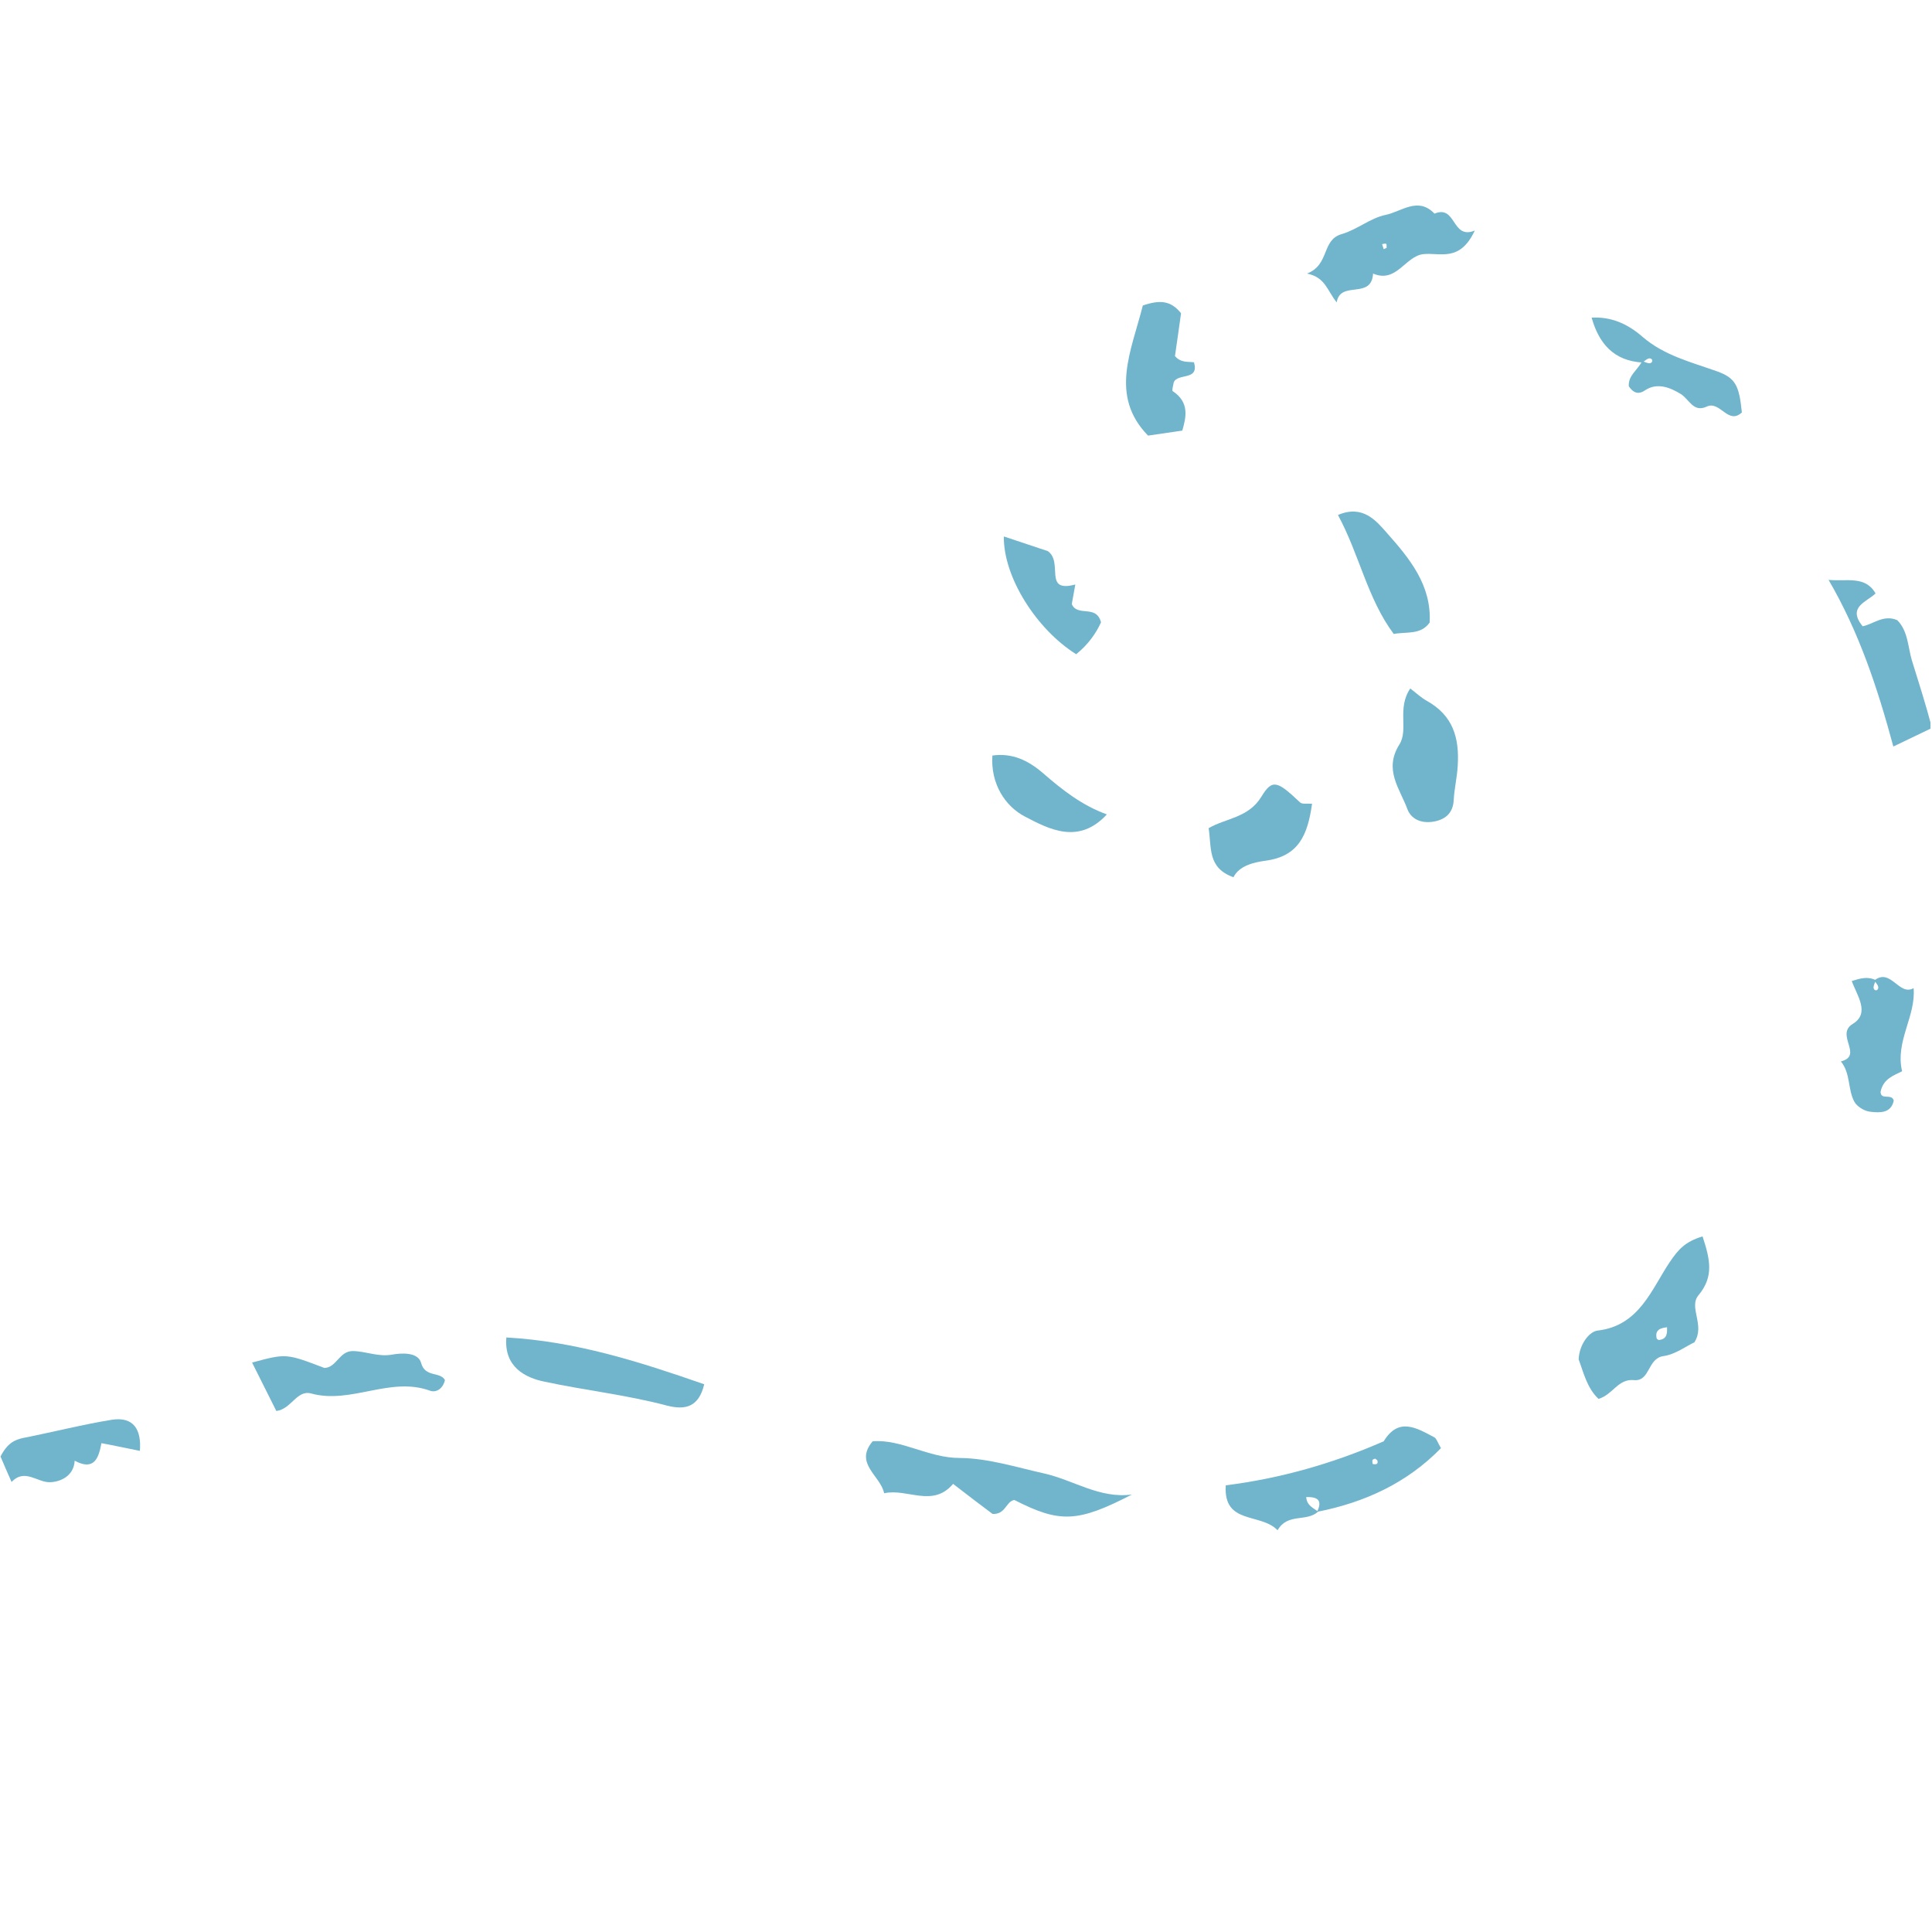<svg xmlns="http://www.w3.org/2000/svg" xmlns:xlink="http://www.w3.org/1999/xlink" width="300" zoomAndPan="magnify" viewBox="0 0 224.88 225" height="300" preserveAspectRatio="xMidYMid meet" version="1.0"><defs><clipPath id="47e38590ca"><path d="M 100 167.121 L 132 167.121 L 132 177 L 100 177 Z M 100 167.121 " clip-rule="nonzero"/></clipPath><clipPath id="1fa3f50bcb"><path d="M 142 166 L 168 166 L 168 178.211 L 142 178.211 Z M 142 166 " clip-rule="nonzero"/></clipPath><clipPath id="068139c9d4"><path d="M 212 67.512 L 224.762 67.512 L 224.762 87 L 212 87 Z M 212 67.512 " clip-rule="nonzero"/></clipPath></defs><g clip-path="url(#47e38590ca)"><path fill="#71b5cd" d="M 102.906 173.906 C 102.492 171.84 99.379 170.453 101.566 167.852 C 104.926 167.582 108.039 169.797 111.715 169.797 C 115 169.82 118.262 170.867 121.52 171.594 C 124.93 172.348 127.992 174.562 131.766 174.051 C 125.414 177.336 123.348 177.383 118.066 174.684 C 117.066 174.879 117.066 176.387 115.535 176.312 C 114.246 175.363 112.738 174.199 110.938 172.812 C 108.551 175.633 105.605 173.297 102.906 173.906 " fill-opacity="1" fill-rule="nonzero"/></g><path fill="#71b5cd" d="M 194.082 154.57 C 193.305 154.668 192.672 154.863 192.867 155.836 C 192.867 155.91 193.039 156.055 193.133 156.055 C 194.082 155.957 194.109 155.301 194.082 154.57 Z M 198.219 143.992 C 199.098 146.668 199.559 148.664 197.758 150.828 C 196.543 152.262 198.562 154.305 197.27 156.324 C 196.32 156.762 195.059 157.734 193.668 157.93 C 191.773 158.195 192.137 160.918 190.215 160.727 C 188.363 160.555 187.781 162.426 186.102 162.914 C 184.738 161.625 184.352 159.801 183.789 158.316 C 183.863 156.543 185.031 155.082 185.98 154.961 C 190.871 154.402 192.281 150.121 194.398 146.984 C 195.398 145.5 196.199 144.602 198.219 143.992 " fill-opacity="1" fill-rule="nonzero"/><g clip-path="url(#1fa3f50bcb)"><path fill="#71b5cd" d="M 160.09 169.867 C 159.992 169.918 159.797 169.965 159.773 170.039 C 159.75 170.184 159.773 170.477 159.82 170.5 C 160.262 170.598 160.453 170.453 160.355 170.113 C 160.332 170.016 160.188 169.965 160.09 169.867 Z M 153.445 176.047 C 152.086 177.285 149.895 176.168 148.727 178.211 C 146.73 176.145 142.398 177.602 142.691 172.98 C 149.066 172.18 155.199 170.43 161.086 167.852 C 162.84 164.98 164.934 166.316 166.977 167.387 C 167.242 167.535 167.367 167.996 167.754 168.652 C 163.789 172.715 158.875 174.977 153.324 176.07 C 153.98 174.707 153.398 174.32 152.059 174.344 C 152.133 175.363 152.91 175.609 153.445 176.047 " fill-opacity="1" fill-rule="nonzero"/></g><path fill="#71b5cd" d="M 161.43 28.867 C 161.402 28.699 161.453 28.48 161.379 28.406 C 161.281 28.332 161.062 28.406 160.895 28.43 C 160.965 28.625 161.016 28.82 161.086 29.016 C 161.211 28.965 161.305 28.918 161.43 28.867 Z M 171.695 26.848 C 169.945 30.594 167.633 29.379 165.688 29.598 C 163.594 29.84 162.57 33.027 159.848 31.859 C 159.676 34.949 156.027 32.59 155.613 35.215 C 154.469 33.805 154.324 32.32 152.156 31.859 C 154.832 30.812 153.812 27.945 156.195 27.262 C 157.973 26.754 159.531 25.391 161.305 25.027 C 163.133 24.66 165.078 22.859 167 24.879 C 169.578 23.809 168.973 27.969 171.695 26.848 " fill-opacity="1" fill-rule="nonzero"/><path fill="#71b5cd" d="M 81.953 161.211 C 81.324 163.863 79.766 164.25 77.598 163.691 C 72.926 162.453 68.086 161.918 63.387 160.918 C 61.102 160.457 58.621 159.191 58.91 155.762 C 66.965 156.203 74.41 158.586 81.953 161.211 " fill-opacity="1" fill-rule="nonzero"/><g clip-path="url(#068139c9d4)"><path fill="#71b5cd" d="M 212.895 67.535 C 215.012 67.73 217.199 67.023 218.367 69.117 C 217.273 70.137 215.059 70.695 216.859 72.934 C 218.078 72.715 219.293 71.523 220.898 72.227 C 222.164 73.492 222.141 75.414 222.602 76.922 C 223.383 79.426 224.207 82.004 224.938 84.777 C 223.406 85.508 222.09 86.141 220.438 86.941 C 218.586 80.082 216.445 73.613 212.895 67.535 " fill-opacity="1" fill-rule="nonzero"/></g><path fill="#71b5cd" d="M 51.758 160.727 C 51.516 161.77 50.711 162.207 50.031 161.965 C 45.359 160.262 40.832 163.57 36.16 162.281 C 34.504 161.844 33.871 164.105 32.121 164.324 C 31.148 162.379 30.223 160.531 29.297 158.684 C 33.266 157.613 33.266 157.613 37.719 159.312 C 39.152 159.266 39.445 157.32 41.051 157.344 C 42.582 157.367 43.969 158.051 45.602 157.758 C 46.672 157.562 48.641 157.441 48.984 158.73 C 49.445 160.457 51.223 159.703 51.758 160.727 " fill-opacity="1" fill-rule="nonzero"/><path fill="#71b5cd" d="M 164.18 80.18 C 164.883 80.715 165.441 81.25 166.102 81.617 C 169.141 83.316 169.922 85.895 169.703 89.227 C 169.629 90.539 169.312 91.828 169.238 93.168 C 169.168 94.699 168.242 95.527 166.66 95.719 C 165.32 95.867 164.25 95.332 163.836 94.211 C 162.961 91.828 161.062 89.641 162.914 86.699 C 164.008 84.945 162.598 82.516 164.18 80.18 " fill-opacity="1" fill-rule="nonzero"/><path fill="#71b5cd" d="M 218.223 114.18 C 220.145 112.672 221.094 116.051 222.797 115.078 C 223.09 118.336 220.633 121.254 221.457 124.758 C 220.582 125.219 219.27 125.586 218.953 127.141 C 218.953 128.188 220.289 127.285 220.484 128.188 C 220.168 129.668 218.855 129.598 217.785 129.477 C 217.129 129.426 216.25 128.914 215.91 128.332 C 215.109 126.871 215.473 125 214.328 123.613 C 217.004 122.934 213.625 120.5 215.715 119.238 C 217.762 117.996 216.203 115.93 215.594 114.25 C 216.52 113.961 217.445 113.668 218.395 114.152 C 218.297 114.469 218.078 114.836 218.148 115.102 C 218.246 115.441 218.66 115.395 218.684 115.031 C 218.711 114.762 218.395 114.469 218.223 114.18 " fill-opacity="1" fill-rule="nonzero"/><path fill="#71b5cd" d="M 133.031 35.578 C 135.027 34.898 136.293 34.996 137.484 36.48 C 137.266 38.035 137.023 39.812 136.777 41.465 C 137.461 42.27 138.262 42.098 138.992 42.195 C 139.625 44.383 137.094 43.41 136.633 44.531 C 136.582 44.871 136.391 45.477 136.512 45.551 C 138.508 46.863 138.066 48.641 137.629 50.148 C 136.316 50.34 135.098 50.512 133.641 50.73 C 129.09 46.062 131.719 40.832 133.031 35.578 " fill-opacity="1" fill-rule="nonzero"/><path fill="#71b5cd" d="M 152.742 93.605 C 152.23 97.227 151.207 99.734 147.289 100.242 C 146.074 100.414 144.273 100.777 143.59 102.164 C 140.527 101.07 141.062 98.688 140.695 96.449 C 142.691 95.281 145.32 95.258 146.828 92.801 C 148.117 90.664 148.703 90.953 151.355 93.457 C 151.598 93.676 152.109 93.555 152.742 93.605 " fill-opacity="1" fill-rule="nonzero"/><path fill="#71b5cd" d="M 155.758 59.973 C 158.68 58.73 160.234 60.676 161.5 62.113 C 164.082 65.031 166.66 68.117 166.441 72.496 C 165.395 73.98 163.738 73.543 162.254 73.832 C 159.188 69.723 158.266 64.617 155.758 59.973 " fill-opacity="1" fill-rule="nonzero"/><path fill="#71b5cd" d="M 191.211 42.219 C 187.902 42.023 186.152 40.031 185.301 36.992 C 187.609 36.867 189.508 37.719 191.262 39.254 C 193.742 41.391 196.883 42.172 199.898 43.242 C 202.066 44.02 202.48 44.895 202.797 48.031 C 201.188 49.539 200.266 46.621 198.707 47.352 C 197.148 48.078 196.688 46.523 195.691 45.891 C 194.617 45.234 193.012 44.457 191.527 45.453 C 190.703 46.012 190.141 45.723 189.629 44.992 C 189.535 43.703 190.703 43.07 191.188 42.047 C 191.504 42.145 191.871 42.363 192.137 42.293 C 192.477 42.172 192.43 41.758 192.062 41.734 C 191.773 41.734 191.48 42.047 191.211 42.219 " fill-opacity="1" fill-rule="nonzero"/><path fill="#71b5cd" d="M 125.172 68.07 C 125 68.969 124.879 69.699 124.758 70.355 C 125.438 71.887 127.605 70.355 128.164 72.473 C 127.582 73.785 126.605 75.121 125.27 76.191 C 120.621 73.273 116.777 67.172 116.848 62.477 C 118.82 63.133 120.695 63.766 121.961 64.18 C 123.832 65.469 121.375 69.09 125.172 68.07 " fill-opacity="1" fill-rule="nonzero"/><path fill="#71b5cd" d="M 0 169.625 C 0.828 168.02 1.68 167.68 2.652 167.461 C 6.109 166.781 9.516 165.906 12.969 165.344 C 15.523 164.957 16.426 166.512 16.23 168.969 C 14.746 168.676 13.309 168.359 11.754 168.07 C 11.438 169.746 10.949 171.352 8.637 170.113 C 8.543 171.938 6.91 172.594 5.766 172.617 C 4.281 172.664 2.824 170.965 1.289 172.594 C 0.805 171.523 0.363 170.477 0 169.625 " fill-opacity="1" fill-rule="nonzero"/><path fill="#71b5cd" d="M 128.844 94.844 C 125.562 98.418 122.082 96.547 119.332 95.113 C 116.973 93.898 115.293 91.246 115.512 87.988 C 117.848 87.672 119.672 88.547 121.426 90.055 C 123.637 91.977 125.949 93.801 128.844 94.844 " fill-opacity="1" fill-rule="nonzero"/></svg>